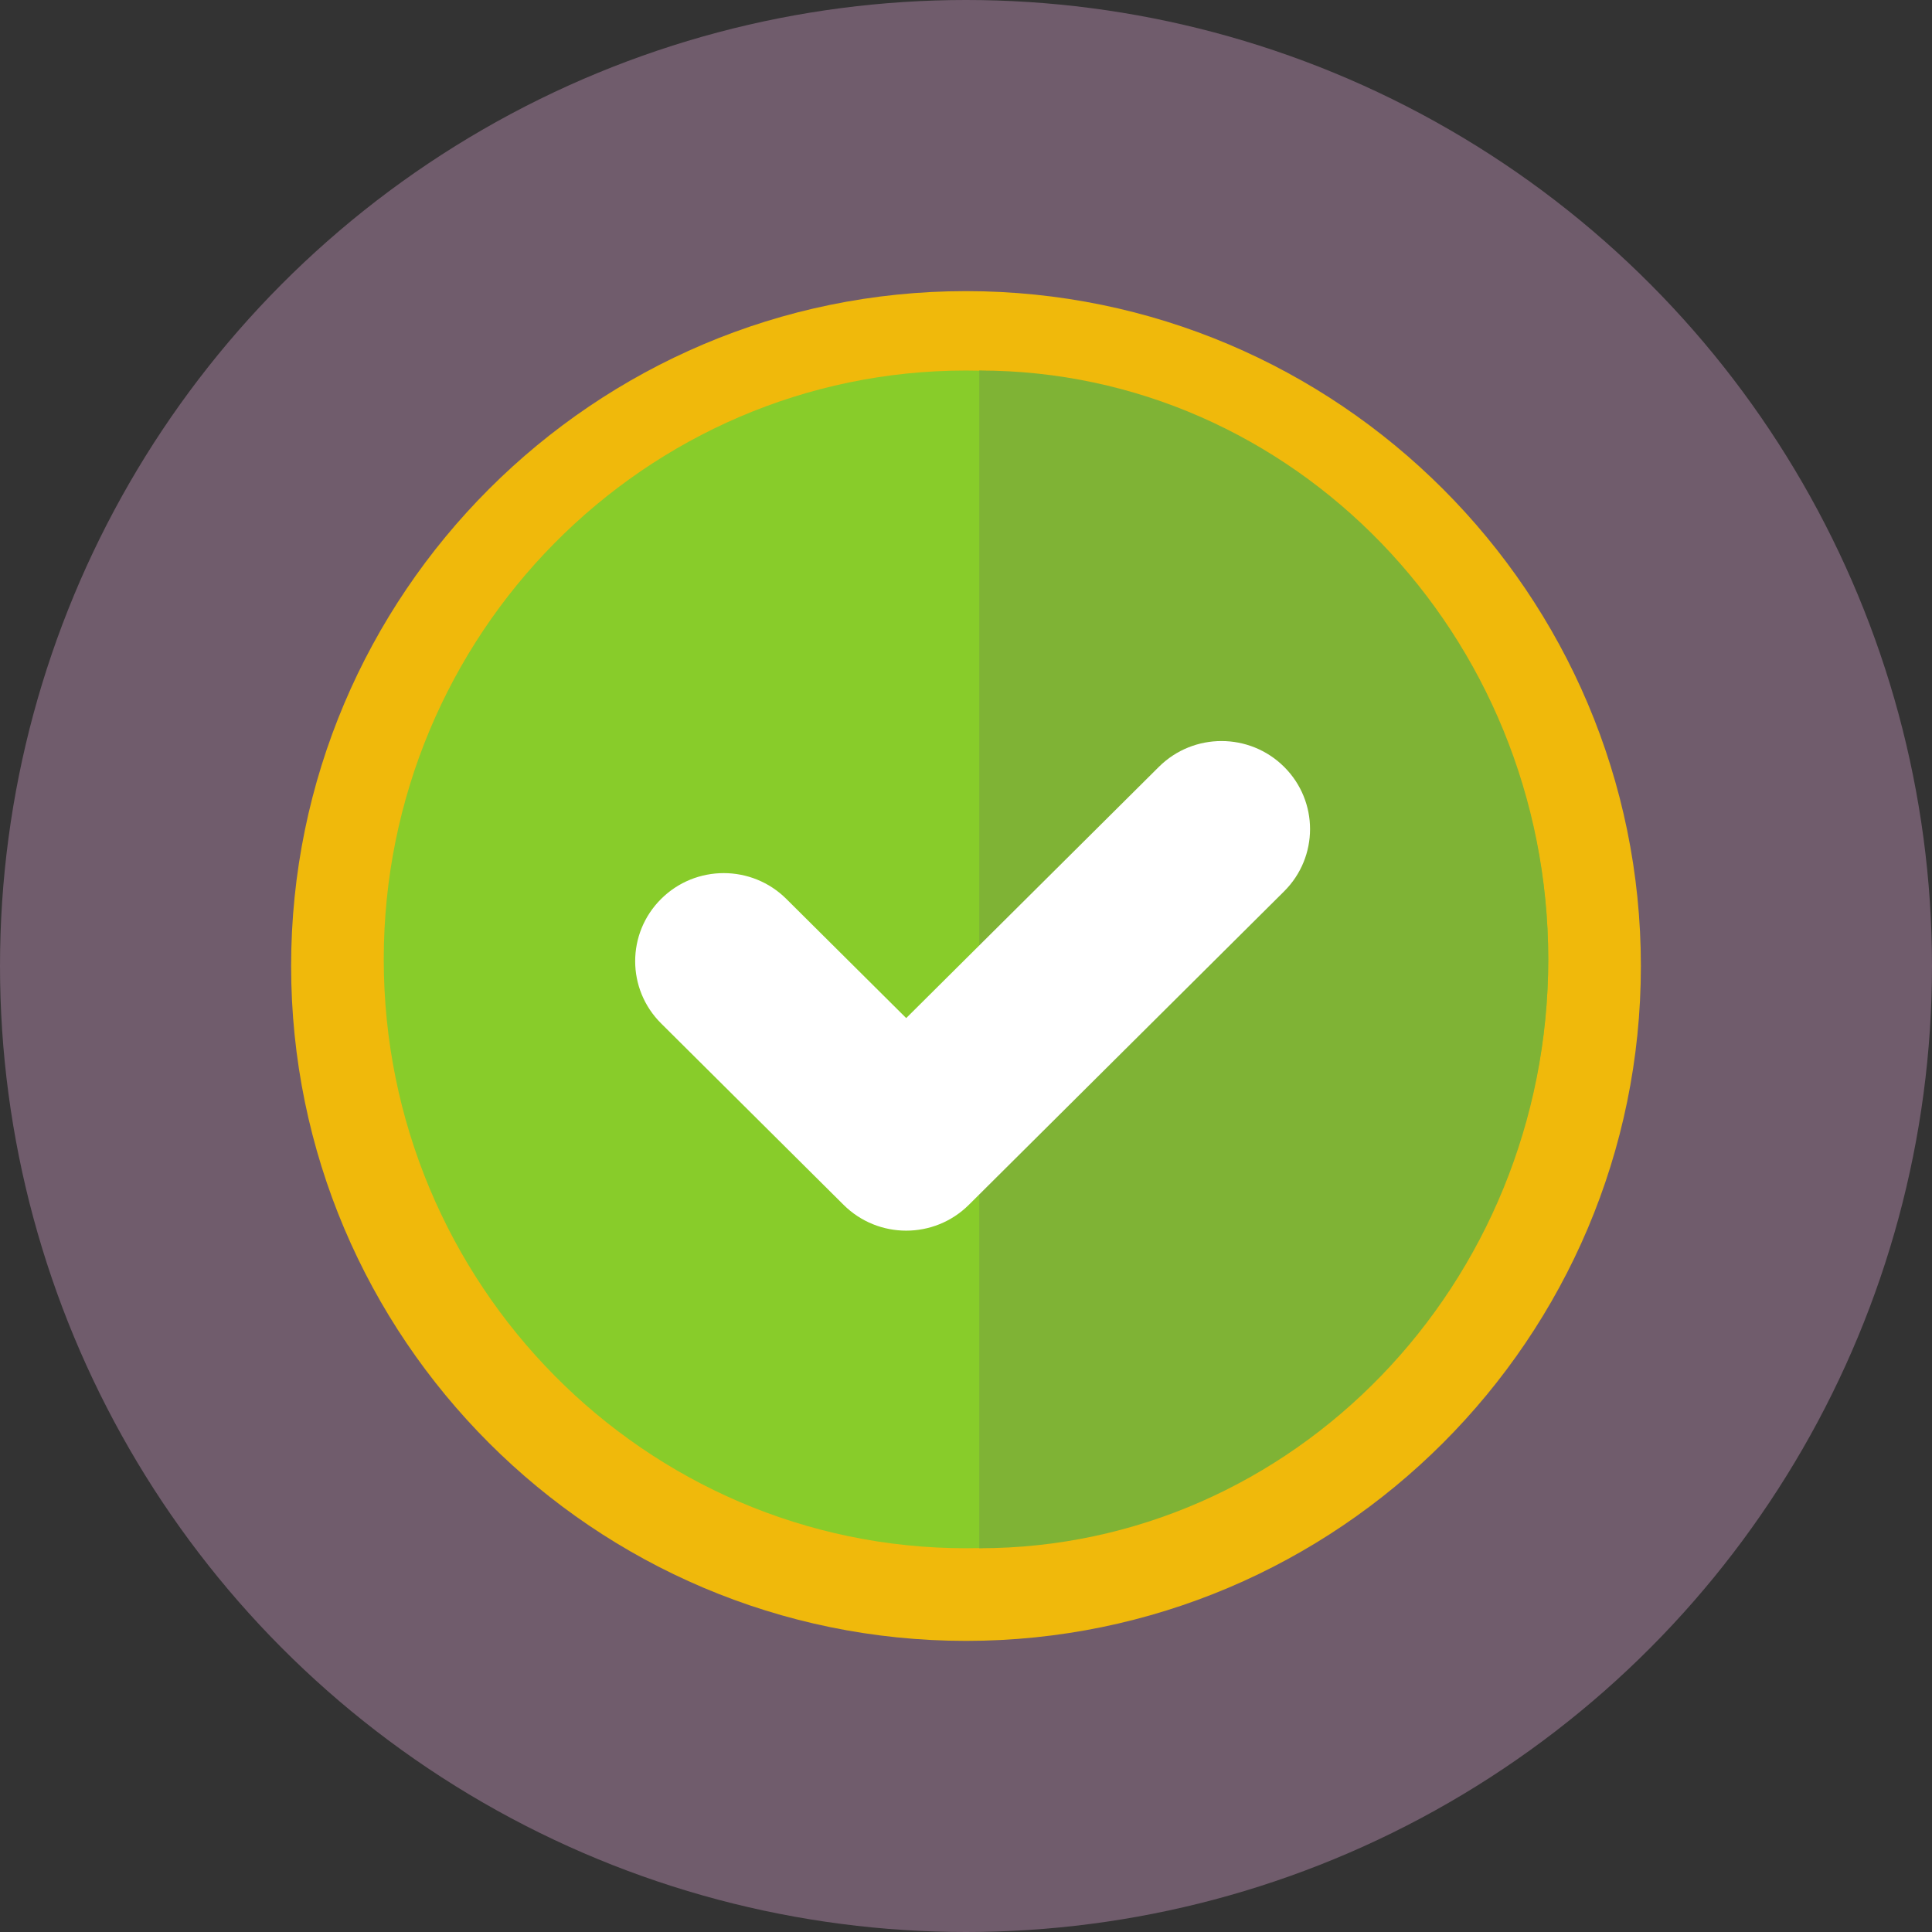 <svg width="146" height="146" viewBox="0 0 146 146" fill="none" xmlns="http://www.w3.org/2000/svg">
<rect x="0" y="0" width="146" height="146" fill="#333333" stroke="none"/>
<circle cx="73" cy="73" r="73" fill="#FEBCF0" fill-opacity="0.3"/>
<path d="M73 124C44.878 124 22 101.121 22 73C22 44.879 44.878 22 73 22C101.122 22 124 44.879 124 73C124 101.121 101.122 124 73 124Z" fill="#F0B90B"/>
<path d="M73 117C48.738 117 29 97.037 29 72.5C29 47.963 48.738 28 73 28C97.262 28 117 47.963 117 72.5C117 97.037 97.262 117 73 117Z" fill="#88CC2A"/>
<path d="M117 72.5C117 47.963 97.711 28 74 28V117C97.711 117 117 97.037 117 72.5Z" fill="#7FB335"/>
<path d="M68.481 93C66.769 93 65.057 92.35 63.75 91.05L49.961 77.34C47.346 74.742 47.346 70.529 49.961 67.931C52.575 65.331 56.809 65.331 59.423 67.931L68.481 76.936L87.576 57.95C90.191 55.35 94.425 55.35 97.039 57.95C99.653 60.548 99.653 64.76 97.039 67.359L73.213 91.05C71.906 92.35 70.193 93 68.481 93Z" fill="white"/>
</svg>
